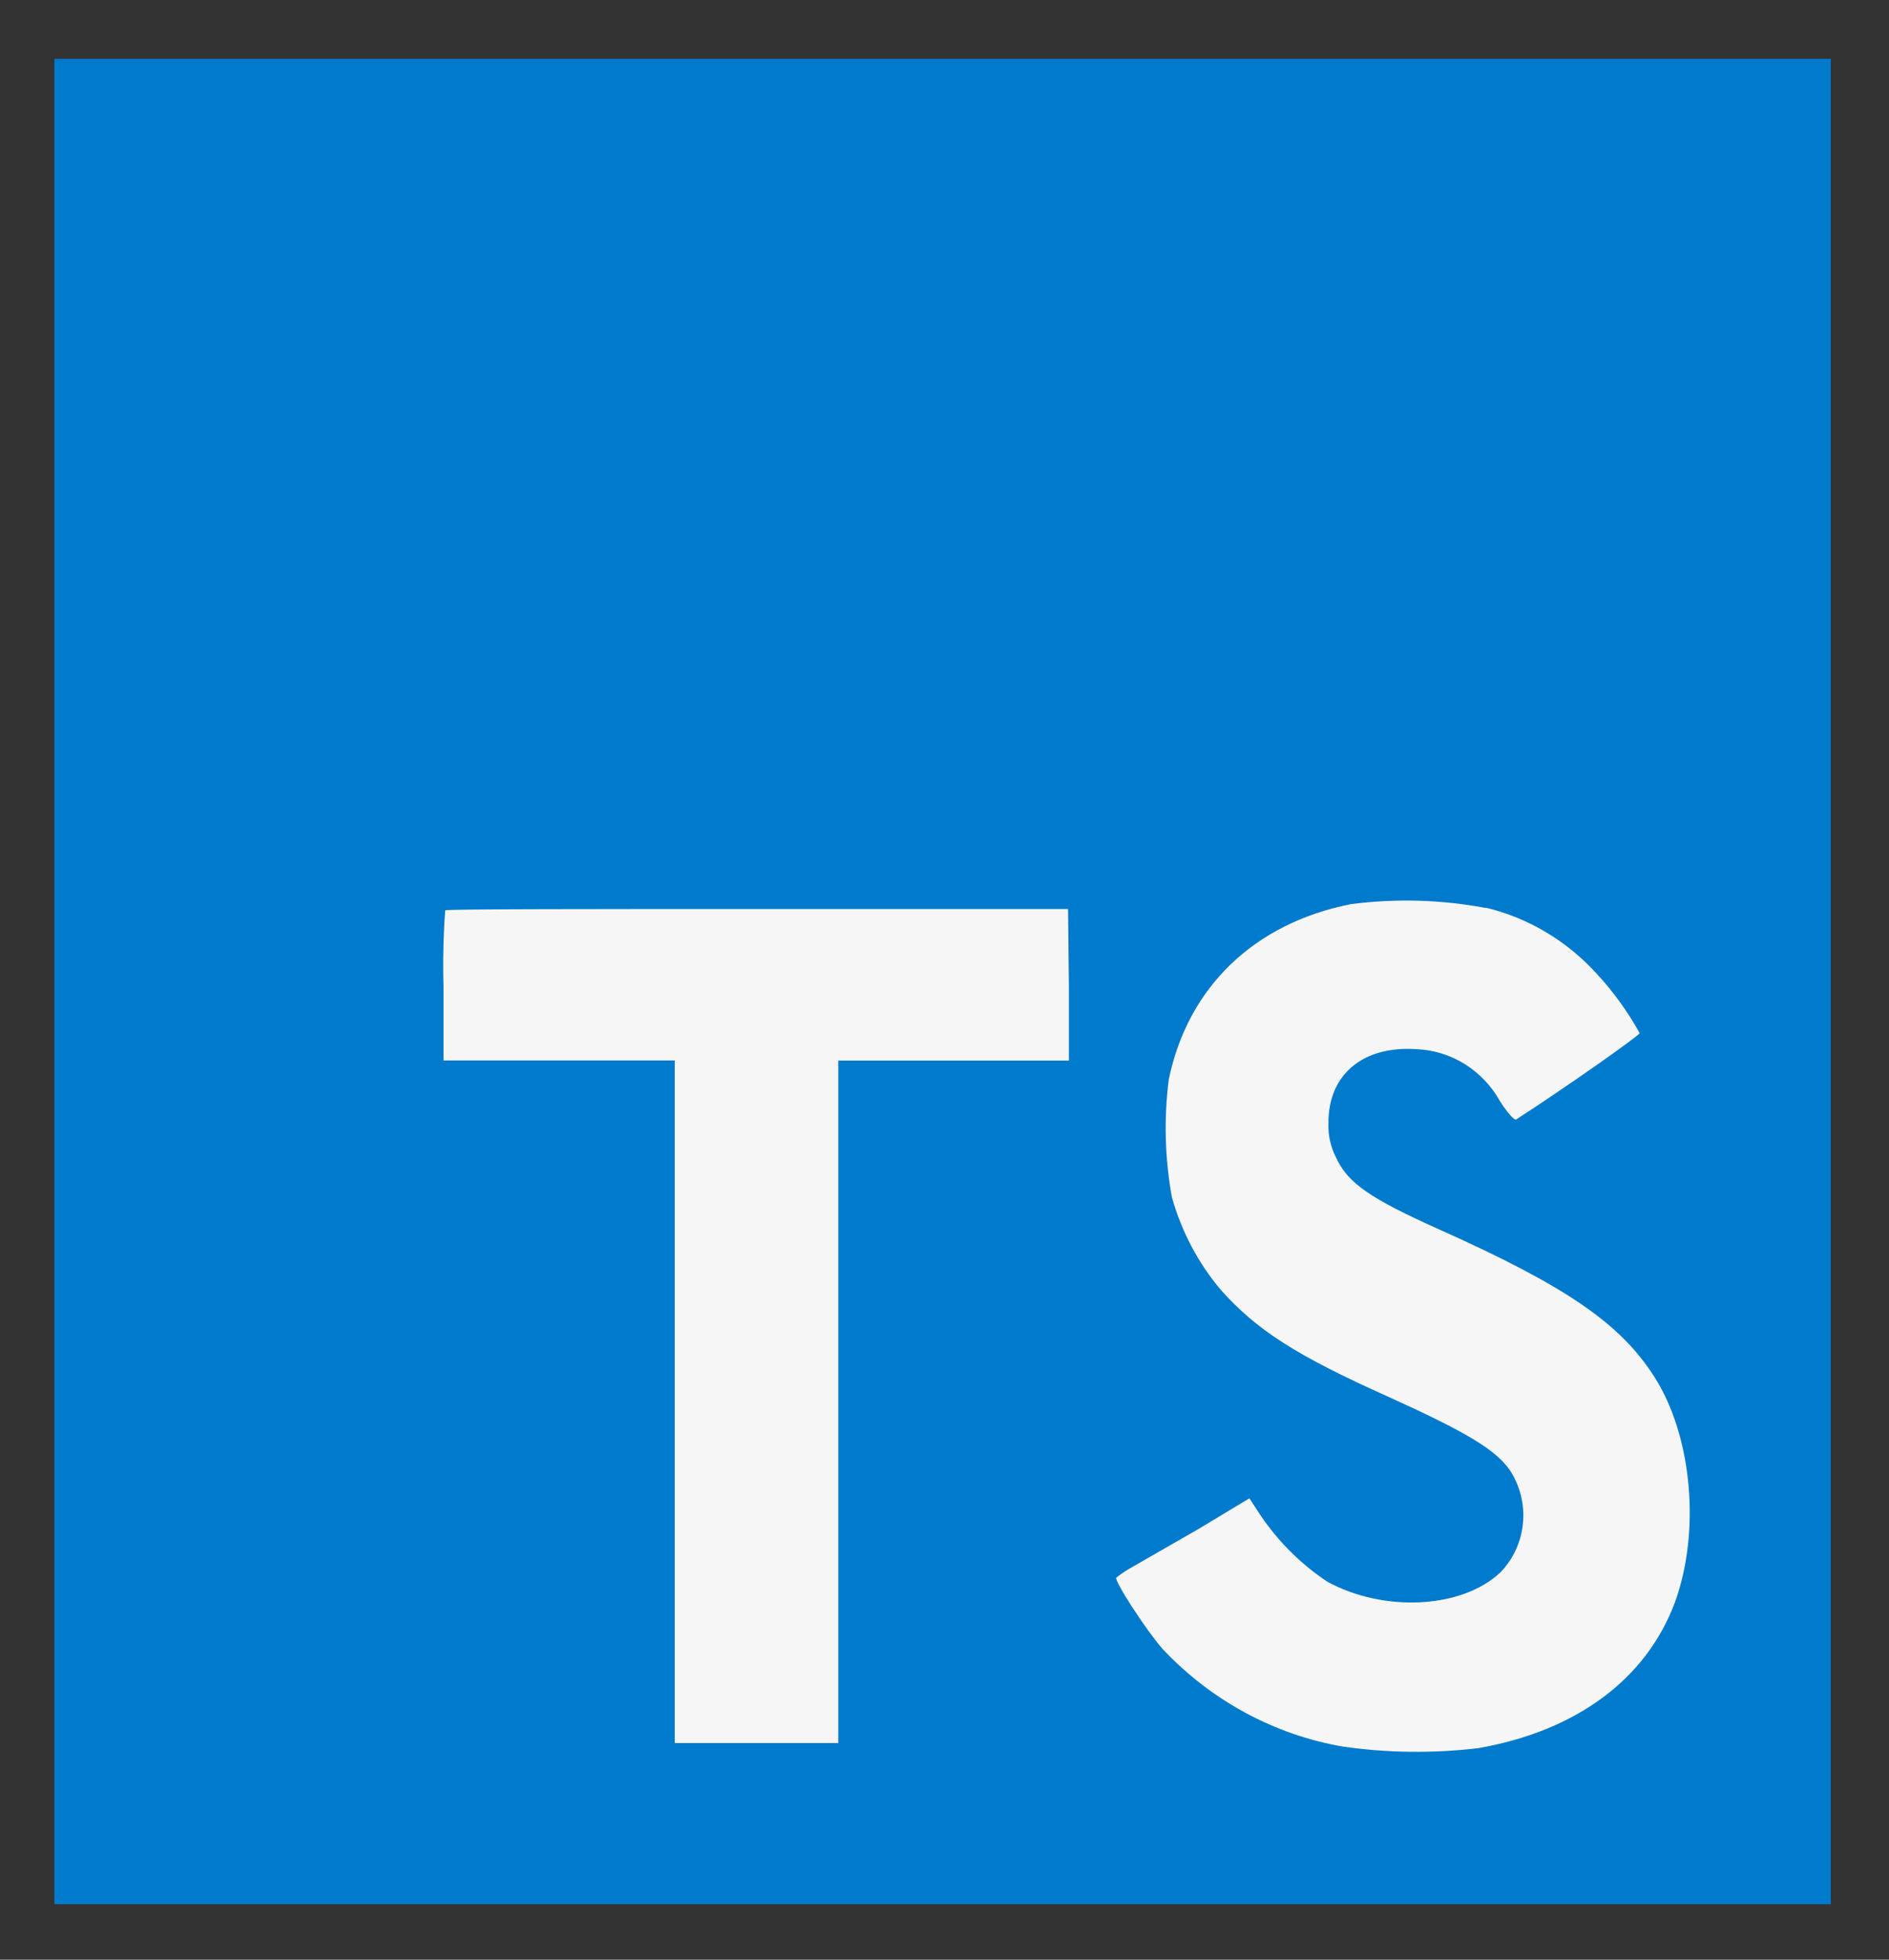 <svg width="27" height="28" viewBox="0 0 27 28" fill="none" xmlns="http://www.w3.org/2000/svg">
<rect x="0" y="0" width="27" height="28" fill="#333333" stroke="none"/>
<g clip-path="url(#clip0_6_22)">
<path d="M5.078 10.456H25.323V25.996H5.078V10.456Z" fill="#F6F6F6"/>
<path d="M0.777 14.023V27.207H26.168V0.84H0.777V14.023ZM21.238 12.969C21.846 13.115 22.399 13.445 22.827 13.918C23.062 14.172 23.267 14.456 23.436 14.761C23.436 14.795 22.339 15.565 21.671 15.995C21.646 16.012 21.549 15.903 21.441 15.736C21.319 15.517 21.146 15.335 20.937 15.204C20.729 15.074 20.492 15.001 20.249 14.991C19.479 14.937 18.983 15.356 18.988 16.046C18.981 16.218 19.019 16.388 19.097 16.54C19.266 16.905 19.581 17.122 20.568 17.565C22.386 18.377 23.164 18.913 23.647 19.674C24.188 20.518 24.307 21.881 23.942 22.889C23.535 23.986 22.54 24.73 21.133 24.977C20.49 25.054 19.84 25.047 19.199 24.956C18.216 24.788 17.311 24.298 16.615 23.558C16.381 23.29 15.926 22.591 15.955 22.541C16.029 22.484 16.107 22.432 16.188 22.387L17.129 21.847L17.858 21.408L18.011 21.642C18.268 22.024 18.595 22.35 18.973 22.6C19.786 23.043 20.895 22.982 21.443 22.469C21.627 22.281 21.742 22.032 21.768 21.766C21.794 21.499 21.728 21.231 21.583 21.009C21.38 20.716 20.974 20.469 19.839 19.955C18.528 19.368 17.964 19.006 17.448 18.428C17.126 18.046 16.888 17.596 16.751 17.109C16.649 16.553 16.634 15.983 16.706 15.422C16.977 14.108 17.925 13.19 19.311 12.918C19.952 12.835 20.602 12.854 21.238 12.973V12.969ZM15.278 14.074V15.154H11.982V24.905H9.644V15.152H6.339V14.097C6.329 13.733 6.337 13.369 6.363 13.007C6.38 12.988 8.395 12.988 10.832 12.988H15.266L15.278 14.074Z" fill="#007ACC"/>
</g>
<defs>
<clipPath id="clip0_6_22">
<rect width="26" height="27" fill="white" transform="translate(0.473 0.542)"/>
</clipPath>
</defs>
</svg>
